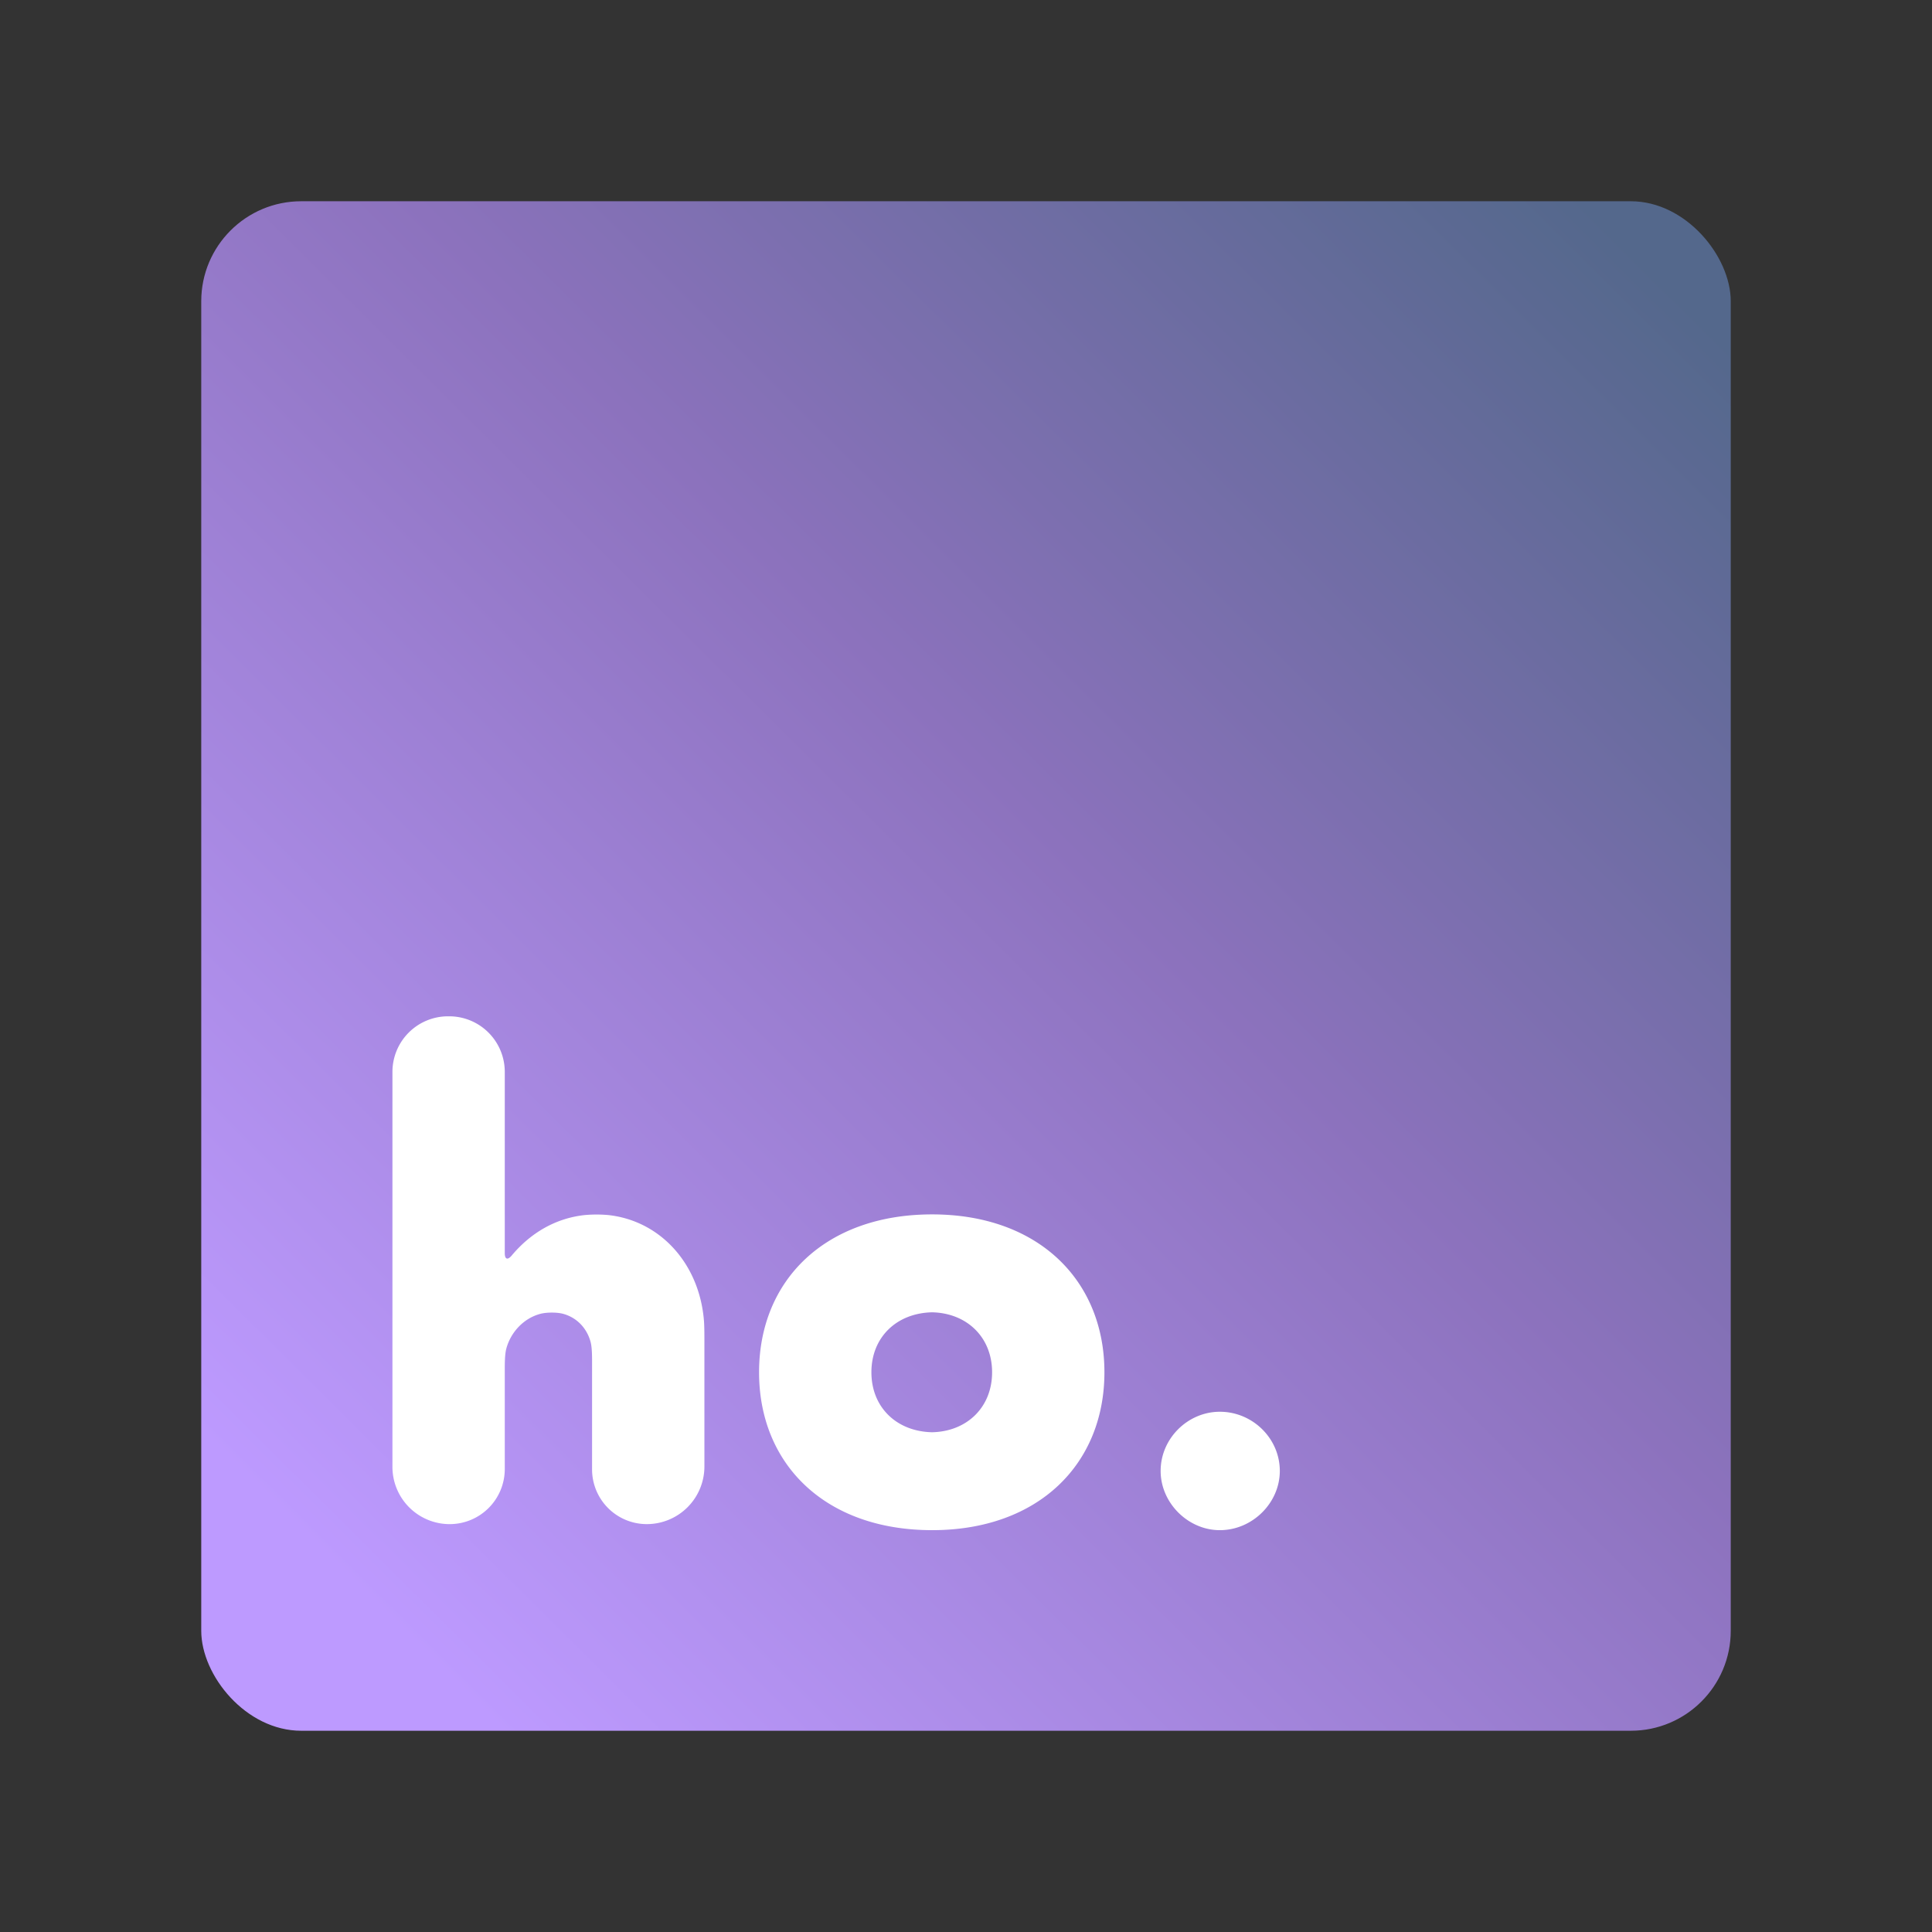<svg xmlns="http://www.w3.org/2000/svg" width="192" height="192"><rect width="100%" height="100%" fill="#333333" stroke="none"/><defs><linearGradient id="a" x1="33.311" x2="162.92" y1="155.94" y2="25.521" gradientUnits="userSpaceOnUse"><stop offset="0" stop-color="#bd9aff"/><stop offset=".554" stop-color="#8c72bd"/><stop offset="1" stop-color="#54688c"/></linearGradient></defs><rect width="152" height="152" x="20" y="20" fill="url(#a)" rx="9.935"/><g fill="#fff" stroke-width=".884" aria-label="ho."><path d="M58.162 120.746c-2.908.3-5.408 1.756-7.308 4.025-.4.479-.69.39-.69-.236v-18.01A5.524 5.524 0 0 0 44.64 101h-.116A5.524 5.524 0 0 0 39 106.524v39.252a5.69 5.69 0 0 0 5.69 5.69 5.475 5.475 0 0 0 5.474-5.475v-9.688c0-.625-.01-1.647.146-2.25.416-1.6 1.689-3.045 3.412-3.491.603-.157 1.637-.16 2.238.003 1.399.38 2.383 1.468 2.736 2.809.158.602.143 1.625.143 2.25v10.403a5.439 5.439 0 0 0 5.439 5.438 5.726 5.726 0 0 0 5.725-5.725v-12.227c0-.625.005-1.64-.045-2.262-.46-5.723-4.391-9.96-9.537-10.503a13.096 13.096 0 0 0-2.259-.001zM92.633 152.066c10.561 0 17.123-6.563 17.123-15.69 0-9.128-6.562-15.691-17.123-15.691-10.636 0-17.198 6.563-17.198 15.69 0 9.128 6.562 15.69 17.198 15.69zm0-9.731c-3.545-.075-6.034-2.49-6.034-5.96 0-3.47 2.49-5.883 6.034-5.959 3.47.076 5.96 2.49 5.96 5.96 0 3.47-2.49 5.884-5.96 5.959zM121.226 152.066c3.244 0 5.96-2.716 5.96-5.884 0-3.244-2.716-5.884-5.96-5.884-3.168 0-5.883 2.64-5.883 5.884 0 3.168 2.715 5.884 5.883 5.884z"/></g></svg>